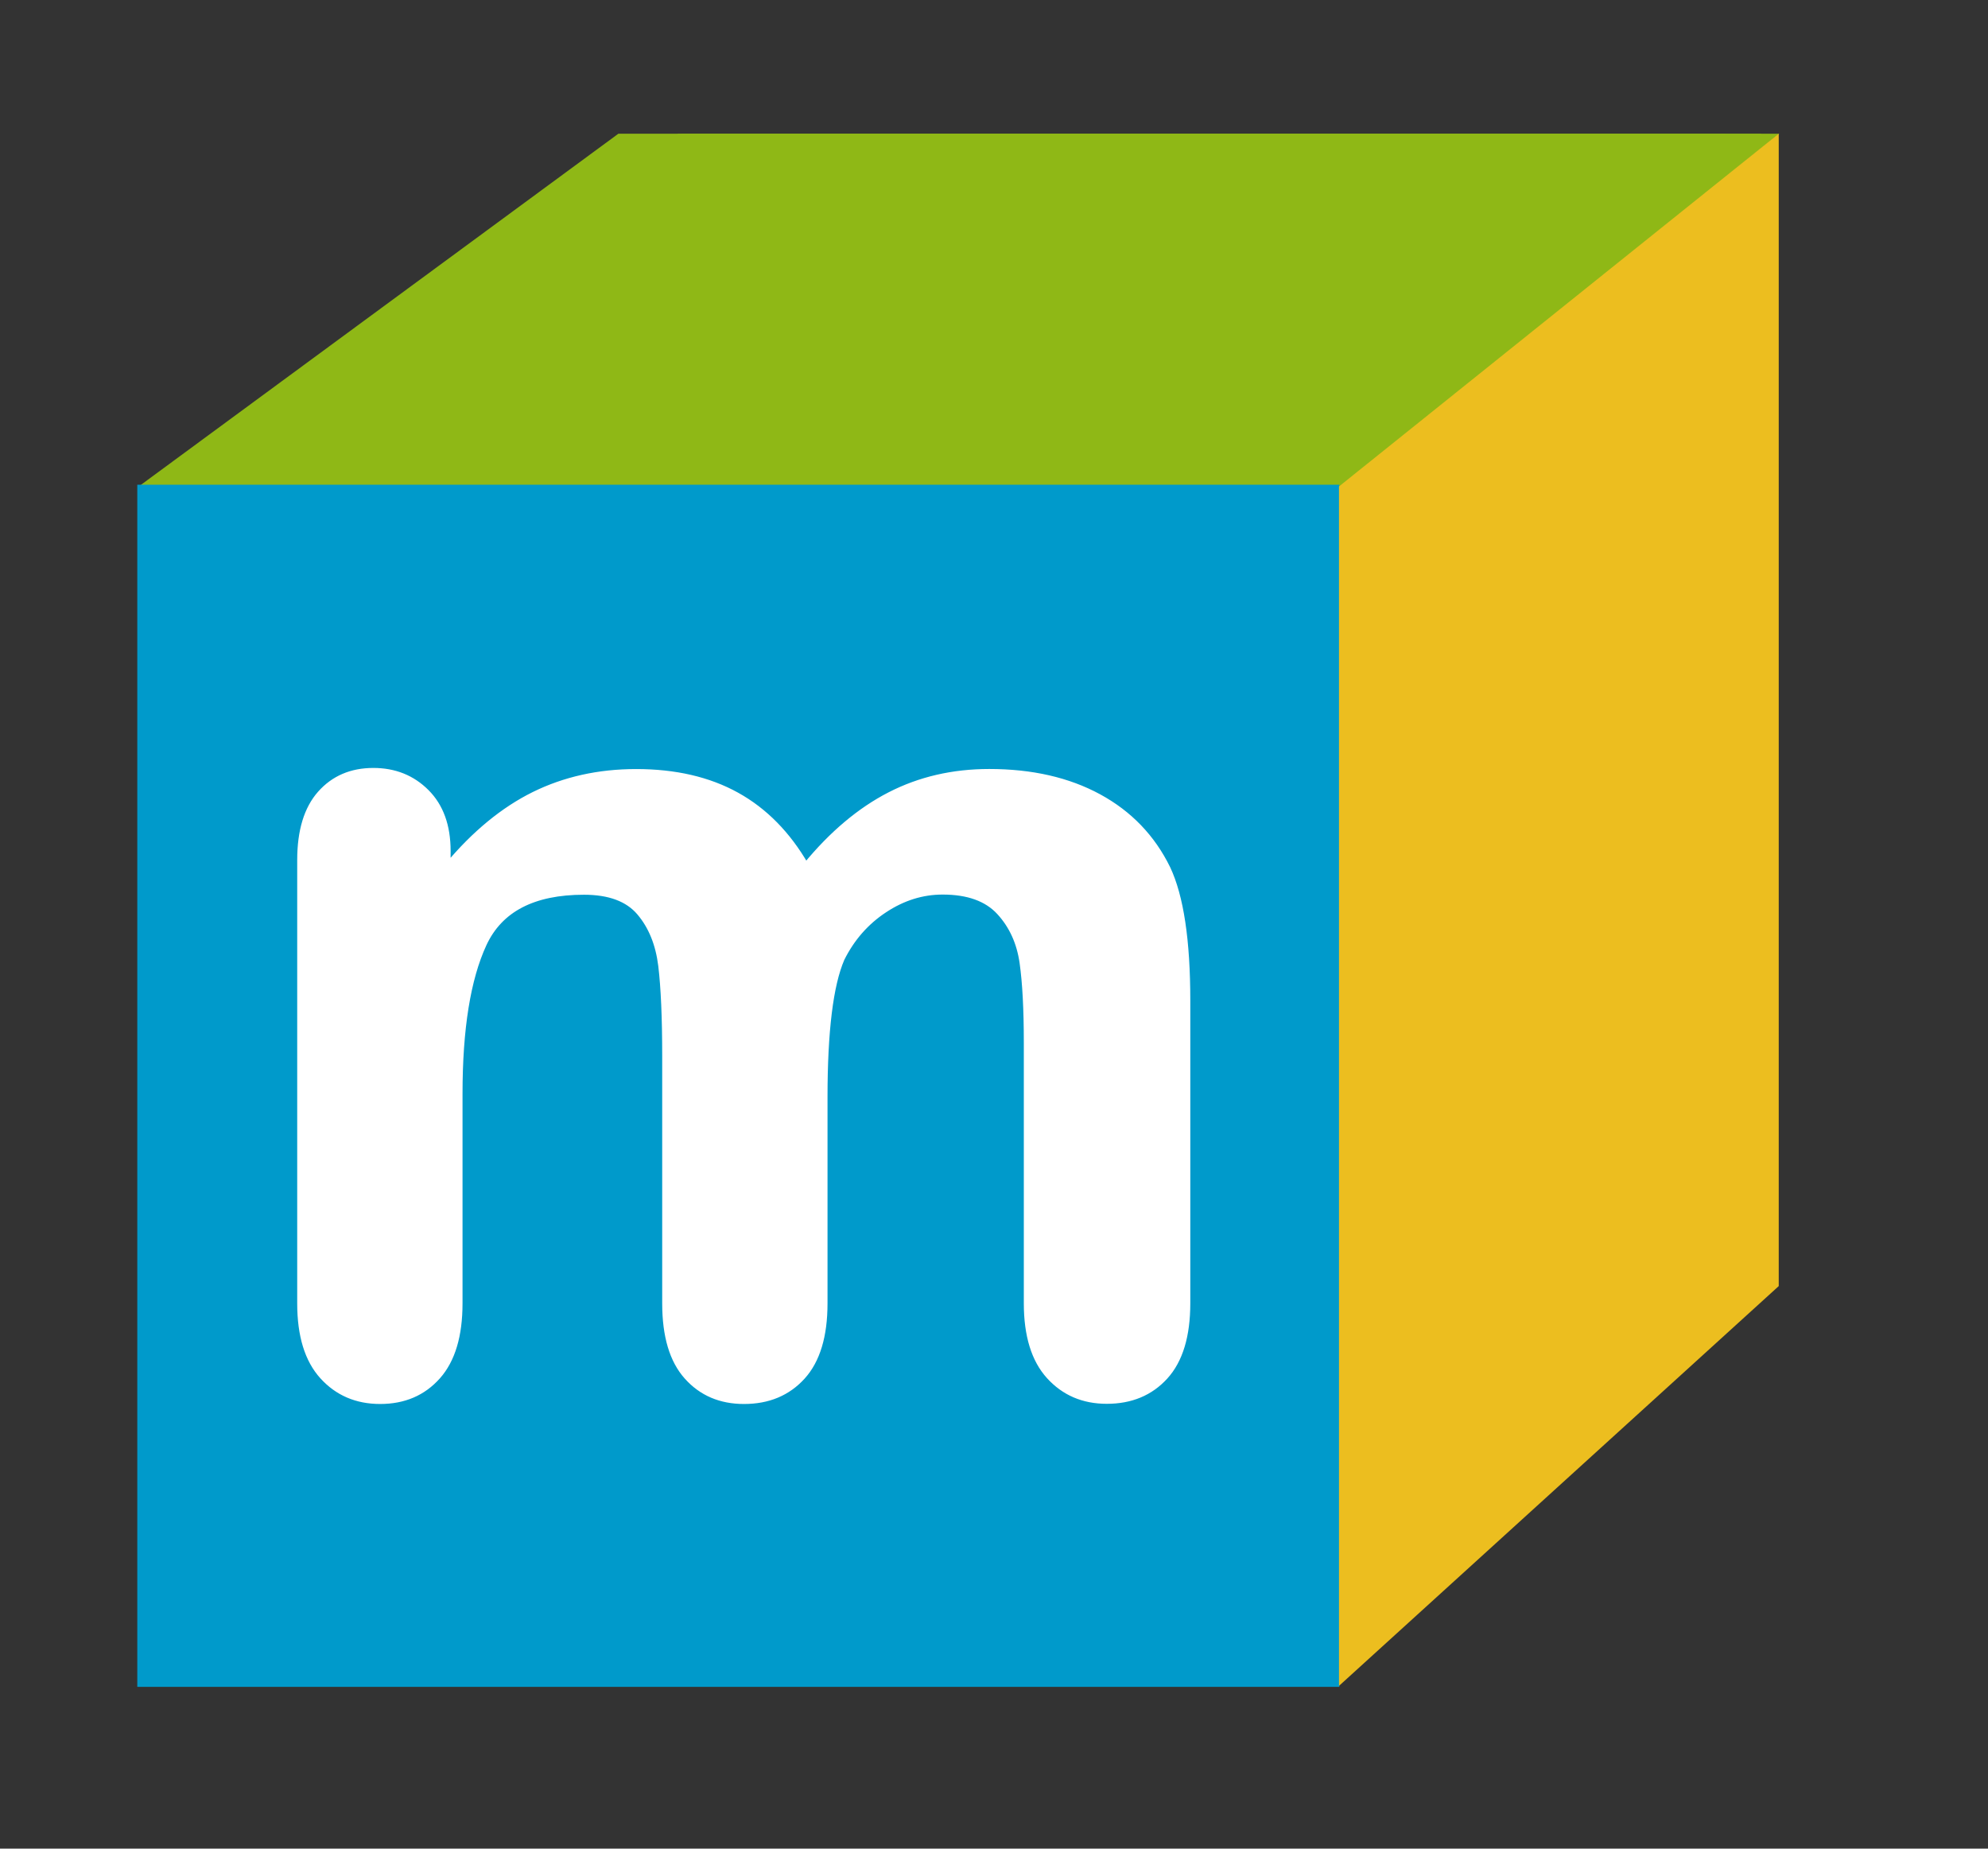 <?xml version="1.0" encoding="utf-8"?>
<!-- Generator: Adobe Illustrator 24.0.2, SVG Export Plug-In . SVG Version: 6.00 Build 0)  -->
<svg version="1.1" id="Capa_1" xmlns="http://www.w3.org/2000/svg" xmlns:xlink="http://www.w3.org/1999/xlink" x="0px" y="0px"
	 viewBox="0 0 342 318" enable-background="new 0 0 342 318" xml:space="preserve">
<rect x="0" y="0" width="342" height="318" fill="#333333" stroke="none"/>
<polyline fill="#8FB816" points="41.17,83.4 116.64,23 296.79,23 229.84,83.4 "/>
<polyline fill="#8FB816" points="117.43,23 50.48,84 230.63,84 306.1,23 "/>
<polyline fill="#8FB816" points="229.94,83.58 303.02,23 106.38,23 24,83.58 "/>
<rect x="23.62" y="83.38" fill="#009ACB" width="206.79" height="206.79"/>
<g>
	<rect x="39.42" y="92.97" fill="none" width="275.19" height="196.74"/>
	<path fill="#FFFFFF" stroke="#FFFFFF" stroke-miterlimit="10" d="M141.86,188.76v35.45c0,5.6-1.27,9.8-3.81,12.6
		s-5.89,4.2-10.06,4.2c-4.04,0-7.31-1.4-9.81-4.2c-2.51-2.8-3.76-7-3.76-12.6v-42.48c0-6.7-0.23-11.91-0.68-15.63
		c-0.46-3.71-1.69-6.75-3.71-9.13c-2.02-2.38-5.21-3.56-9.57-3.56c-8.73,0-14.47,3-17.24,8.98c-2.77,5.99-4.15,14.58-4.15,25.78
		v36.04c0,5.53-1.25,9.72-3.76,12.55c-2.51,2.83-5.81,4.25-9.91,4.25c-4.04,0-7.34-1.42-9.91-4.25c-2.57-2.83-3.86-7.01-3.86-12.55
		v-76.27c0-5.01,1.16-8.82,3.47-11.43c2.31-2.6,5.35-3.91,9.13-3.91c3.65,0,6.69,1.22,9.13,3.66s3.66,5.81,3.66,10.11v2.54
		c4.62-5.53,9.57-9.6,14.84-12.21c5.27-2.6,11.13-3.91,17.58-3.91c6.7,0,12.47,1.33,17.29,4c4.82,2.67,8.79,6.71,11.91,12.11
		c4.49-5.47,9.31-9.52,14.45-12.16c5.14-2.64,10.84-3.96,17.09-3.96c7.29,0,13.57,1.43,18.85,4.3c5.27,2.87,9.21,6.97,11.82,12.3
		c2.28,4.82,3.42,12.4,3.42,22.75v52.05c0,5.6-1.27,9.8-3.81,12.6s-5.89,4.2-10.06,4.2c-4.04,0-7.34-1.42-9.91-4.25
		c-2.57-2.83-3.86-7.01-3.86-12.55v-44.82c0-5.73-0.24-10.32-0.73-13.77c-0.49-3.45-1.81-6.35-3.96-8.69
		c-2.15-2.34-5.4-3.52-9.77-3.52c-3.52,0-6.85,1.04-10.01,3.13c-3.16,2.08-5.62,4.88-7.37,8.4
		C142.84,169.43,141.86,177.37,141.86,188.76z"/>
</g>
<polygon fill="#ECBE1F" points="306,23 306,221.23 230.35,290 230.35,83.68 "/>
<g>
</g>
<g>
</g>
<g>
</g>
<g>
</g>
<g>
</g>
<g>
</g>
<g>
</g>
<g>
</g>
<g>
</g>
<g>
</g>
<g>
</g>
<g>
</g>
<g>
</g>
<g>
</g>
<g>
</g>
</svg>
